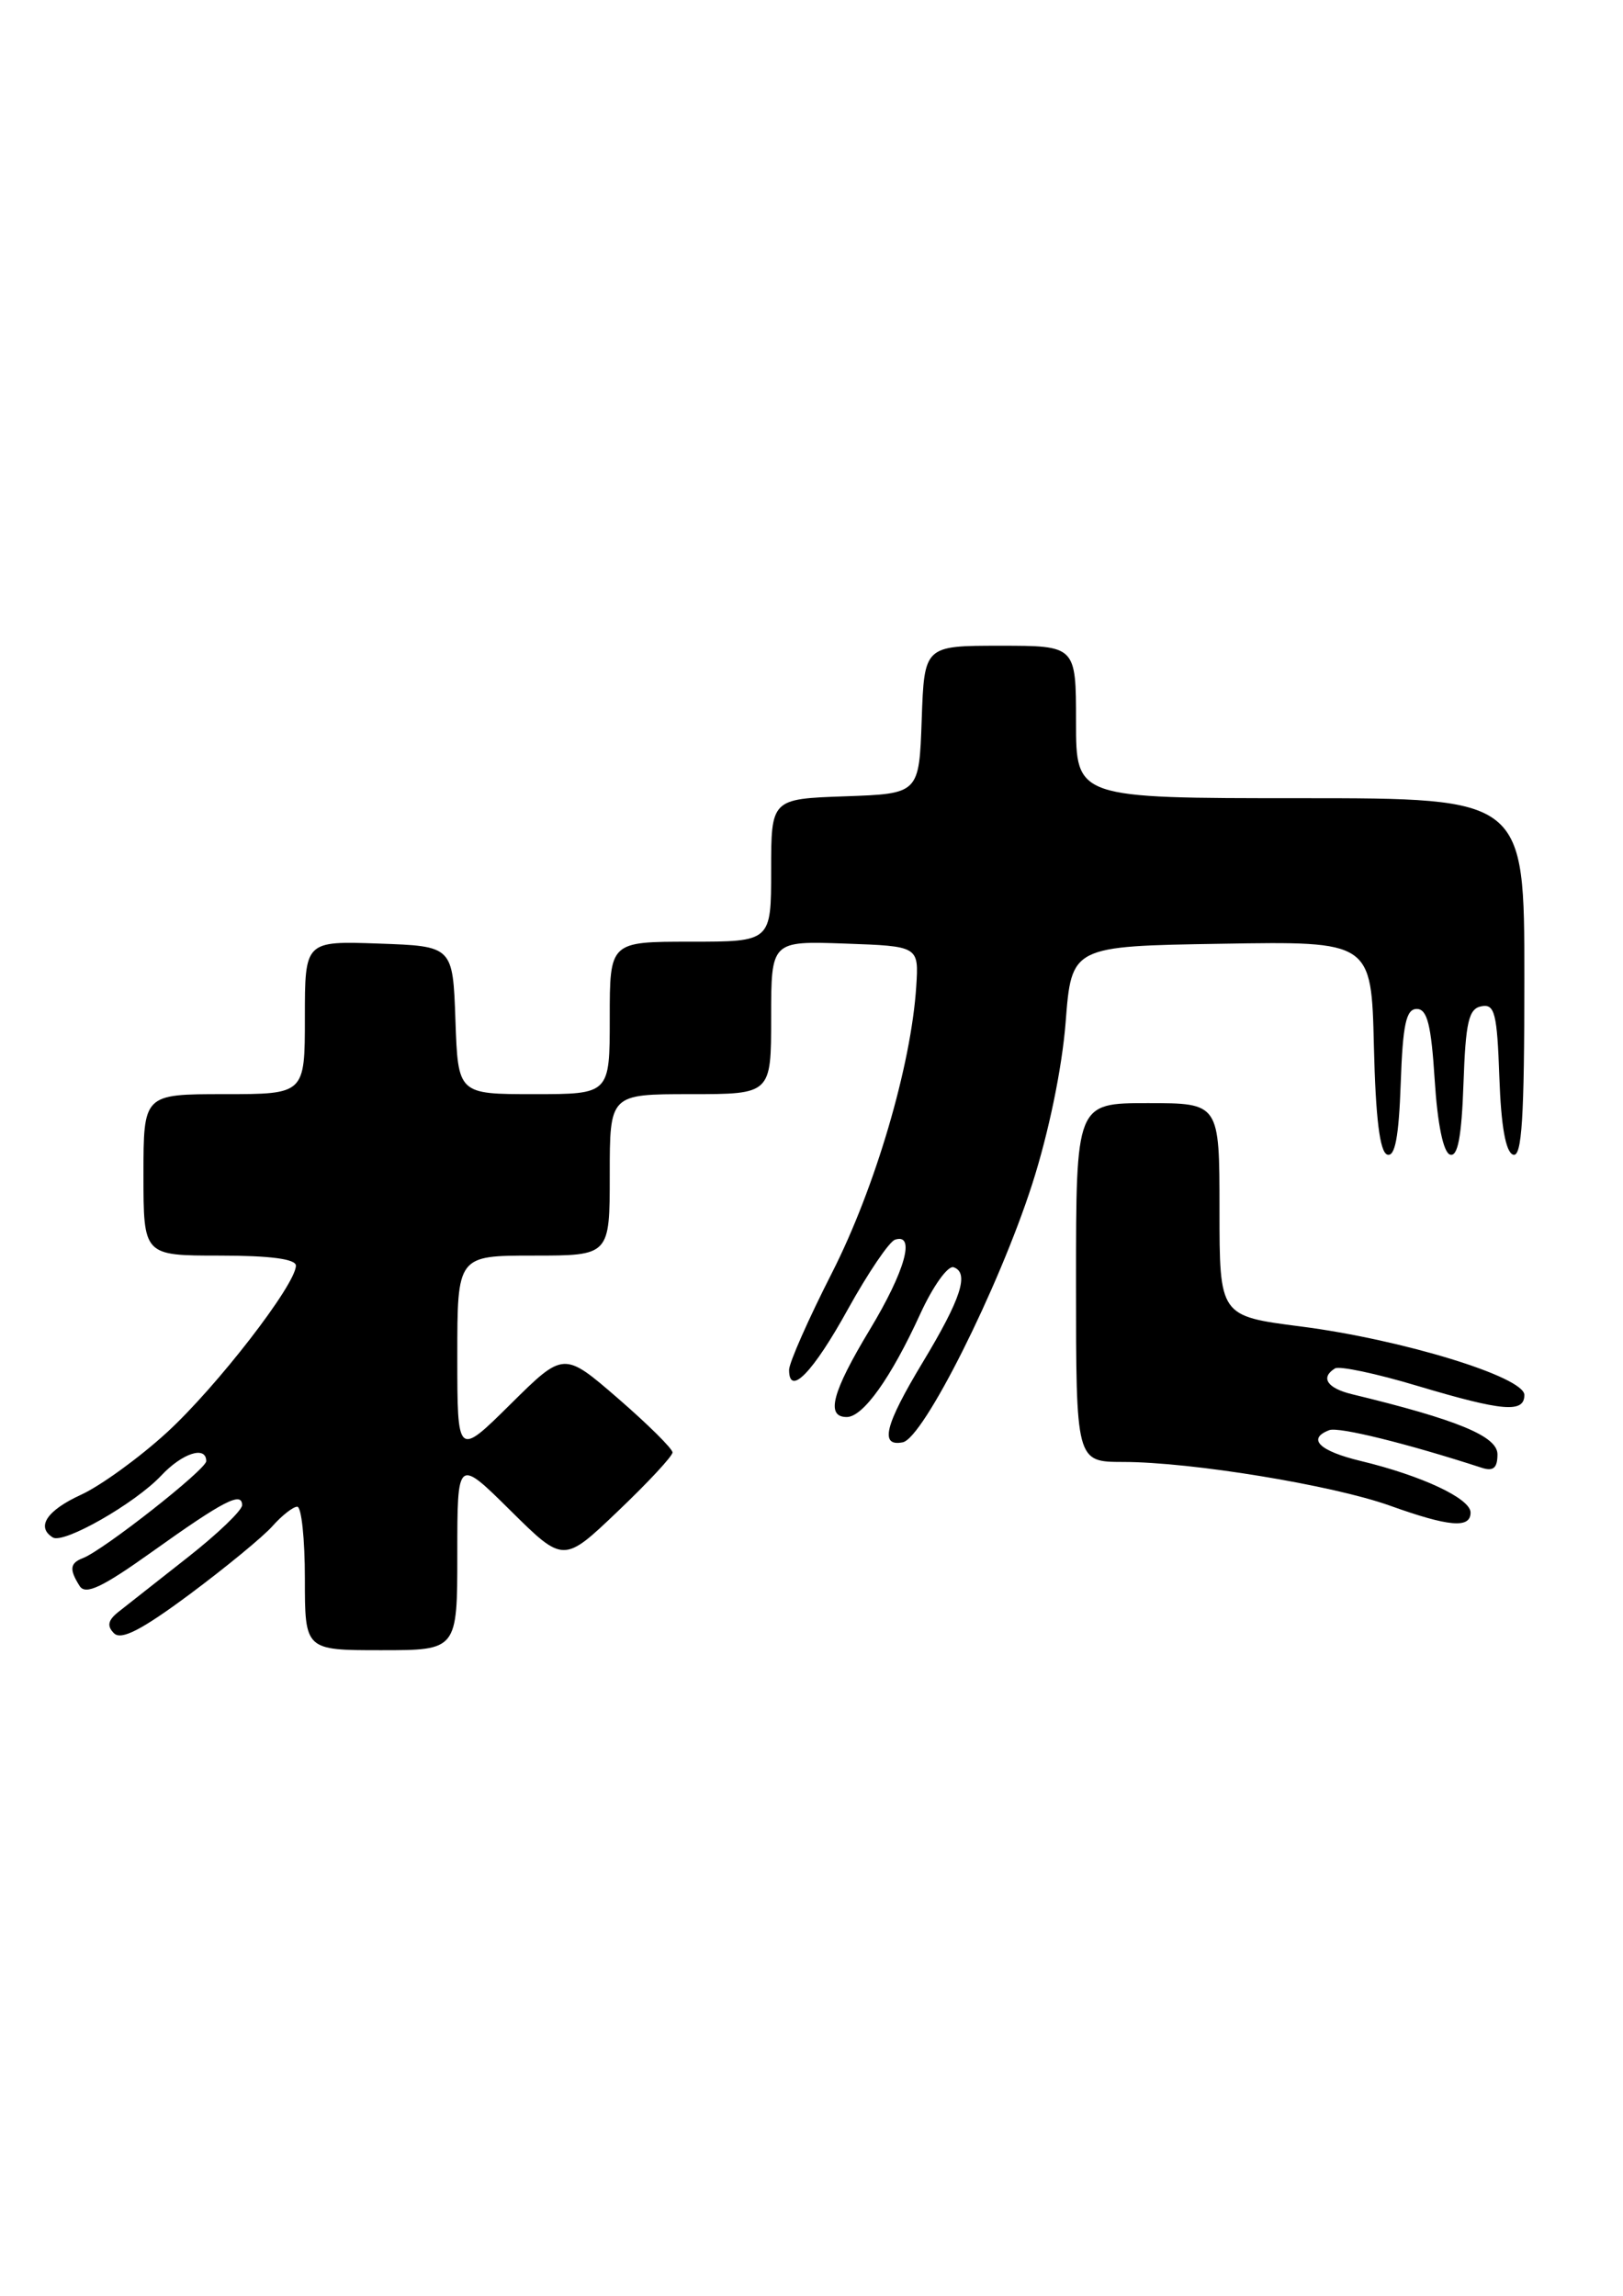 <?xml version="1.0" encoding="UTF-8" standalone="no"?>
<!DOCTYPE svg PUBLIC "-//W3C//DTD SVG 1.1//EN" "http://www.w3.org/Graphics/SVG/1.1/DTD/svg11.dtd" >
<svg xmlns="http://www.w3.org/2000/svg" xmlns:xlink="http://www.w3.org/1999/xlink" version="1.1" viewBox="0 0 181 256">
 <g >
 <path fill="currentColor"
d=" M 51.00 173.28 C 51.00 162.56 51.00 162.56 56.92 168.42 C 62.85 174.29 62.85 174.29 68.92 168.49 C 72.27 165.30 75.00 162.36 75.00 161.95 C 75.00 161.53 72.27 158.83 68.94 155.94 C 62.87 150.69 62.87 150.69 56.94 156.56 C 51.00 162.44 51.00 162.44 51.00 151.22 C 51.00 140.00 51.00 140.00 59.50 140.00 C 68.00 140.00 68.00 140.00 68.00 131.00 C 68.00 122.00 68.00 122.00 77.00 122.00 C 86.00 122.00 86.00 122.00 86.00 113.46 C 86.00 104.92 86.00 104.92 94.23 105.21 C 102.47 105.50 102.47 105.50 102.18 110.00 C 101.62 118.79 97.60 132.45 92.79 141.91 C 90.15 147.09 88.00 151.96 88.00 152.74 C 88.00 155.78 90.67 153.03 94.56 145.98 C 96.80 141.94 99.16 138.45 99.81 138.23 C 102.14 137.45 100.94 141.73 97.00 148.26 C 92.79 155.24 92.06 158.00 94.43 158.00 C 96.25 158.00 99.36 153.65 102.63 146.50 C 104.04 143.42 105.71 141.08 106.35 141.30 C 108.12 141.92 107.18 144.81 102.91 151.89 C 98.67 158.92 98.07 161.33 100.67 160.82 C 102.98 160.38 111.38 143.63 115.11 132.04 C 116.95 126.32 118.44 119.10 118.84 114.00 C 119.50 105.50 119.50 105.50 136.22 105.23 C 152.94 104.95 152.94 104.95 153.22 116.64 C 153.41 124.68 153.88 128.46 154.71 128.74 C 155.57 129.03 156.00 126.78 156.21 120.82 C 156.44 114.22 156.81 112.50 158.00 112.50 C 159.17 112.50 159.61 114.27 160.00 120.42 C 160.31 125.33 160.96 128.49 161.71 128.74 C 162.57 129.03 163.00 126.78 163.21 120.83 C 163.45 113.93 163.79 112.47 165.21 112.20 C 166.69 111.91 166.96 112.96 167.21 120.10 C 167.40 125.58 167.92 128.48 168.75 128.75 C 169.72 129.07 170.00 124.70 170.00 109.08 C 170.00 89.00 170.00 89.00 145.00 89.00 C 120.00 89.00 120.00 89.00 120.00 80.50 C 120.00 72.00 120.00 72.00 111.54 72.00 C 103.08 72.00 103.08 72.00 102.79 80.25 C 102.50 88.50 102.50 88.50 94.25 88.79 C 86.00 89.08 86.00 89.08 86.00 97.04 C 86.00 105.00 86.00 105.00 77.00 105.00 C 68.00 105.00 68.00 105.00 68.00 113.50 C 68.00 122.00 68.00 122.00 59.54 122.00 C 51.08 122.00 51.08 122.00 50.79 113.75 C 50.50 105.50 50.50 105.50 42.25 105.21 C 34.00 104.92 34.00 104.92 34.00 113.46 C 34.00 122.00 34.00 122.00 25.00 122.00 C 16.00 122.00 16.00 122.00 16.00 131.00 C 16.00 140.00 16.00 140.00 24.50 140.00 C 30.12 140.00 33.00 140.38 33.00 141.12 C 33.00 143.22 24.14 154.67 18.58 159.75 C 15.53 162.54 11.24 165.65 9.05 166.66 C 5.21 168.42 4.00 170.26 5.89 171.43 C 7.10 172.18 15.05 167.64 17.98 164.53 C 20.33 162.02 23.00 161.16 23.00 162.92 C 23.00 163.84 11.57 172.83 9.25 173.73 C 7.79 174.29 7.71 174.99 8.88 176.84 C 9.54 177.88 11.39 177.00 16.97 173.02 C 24.95 167.32 27.00 166.27 27.00 167.83 C 27.00 168.41 24.25 171.05 20.88 173.69 C 17.51 176.34 14.05 179.06 13.18 179.75 C 12.03 180.67 11.91 181.31 12.71 182.11 C 13.52 182.92 15.80 181.74 21.16 177.76 C 25.20 174.75 29.36 171.33 30.40 170.15 C 31.45 168.97 32.69 168.00 33.15 168.00 C 33.62 168.00 34.00 171.60 34.00 176.00 C 34.00 184.00 34.00 184.00 42.50 184.00 C 51.00 184.00 51.00 184.00 51.00 173.28 Z  M 164.00 168.65 C 164.00 167.09 158.57 164.54 151.75 162.90 C 147.12 161.79 145.73 160.42 148.25 159.46 C 149.28 159.07 156.92 160.95 165.25 163.66 C 166.54 164.08 167.00 163.68 167.00 162.16 C 167.00 160.14 162.54 158.30 150.75 155.45 C 148.00 154.78 147.23 153.60 148.88 152.58 C 149.36 152.28 153.49 153.15 158.05 154.52 C 167.60 157.37 170.00 157.58 170.00 155.54 C 170.00 153.53 156.35 149.35 145.04 147.90 C 136.00 146.74 136.00 146.74 136.00 134.87 C 136.00 123.00 136.00 123.00 128.00 123.00 C 120.00 123.00 120.00 123.00 120.00 143.00 C 120.00 163.00 120.00 163.00 125.25 163.01 C 132.86 163.01 148.63 165.60 155.00 167.88 C 161.61 170.25 164.00 170.45 164.00 168.65 Z "/>
</g>
</svg>